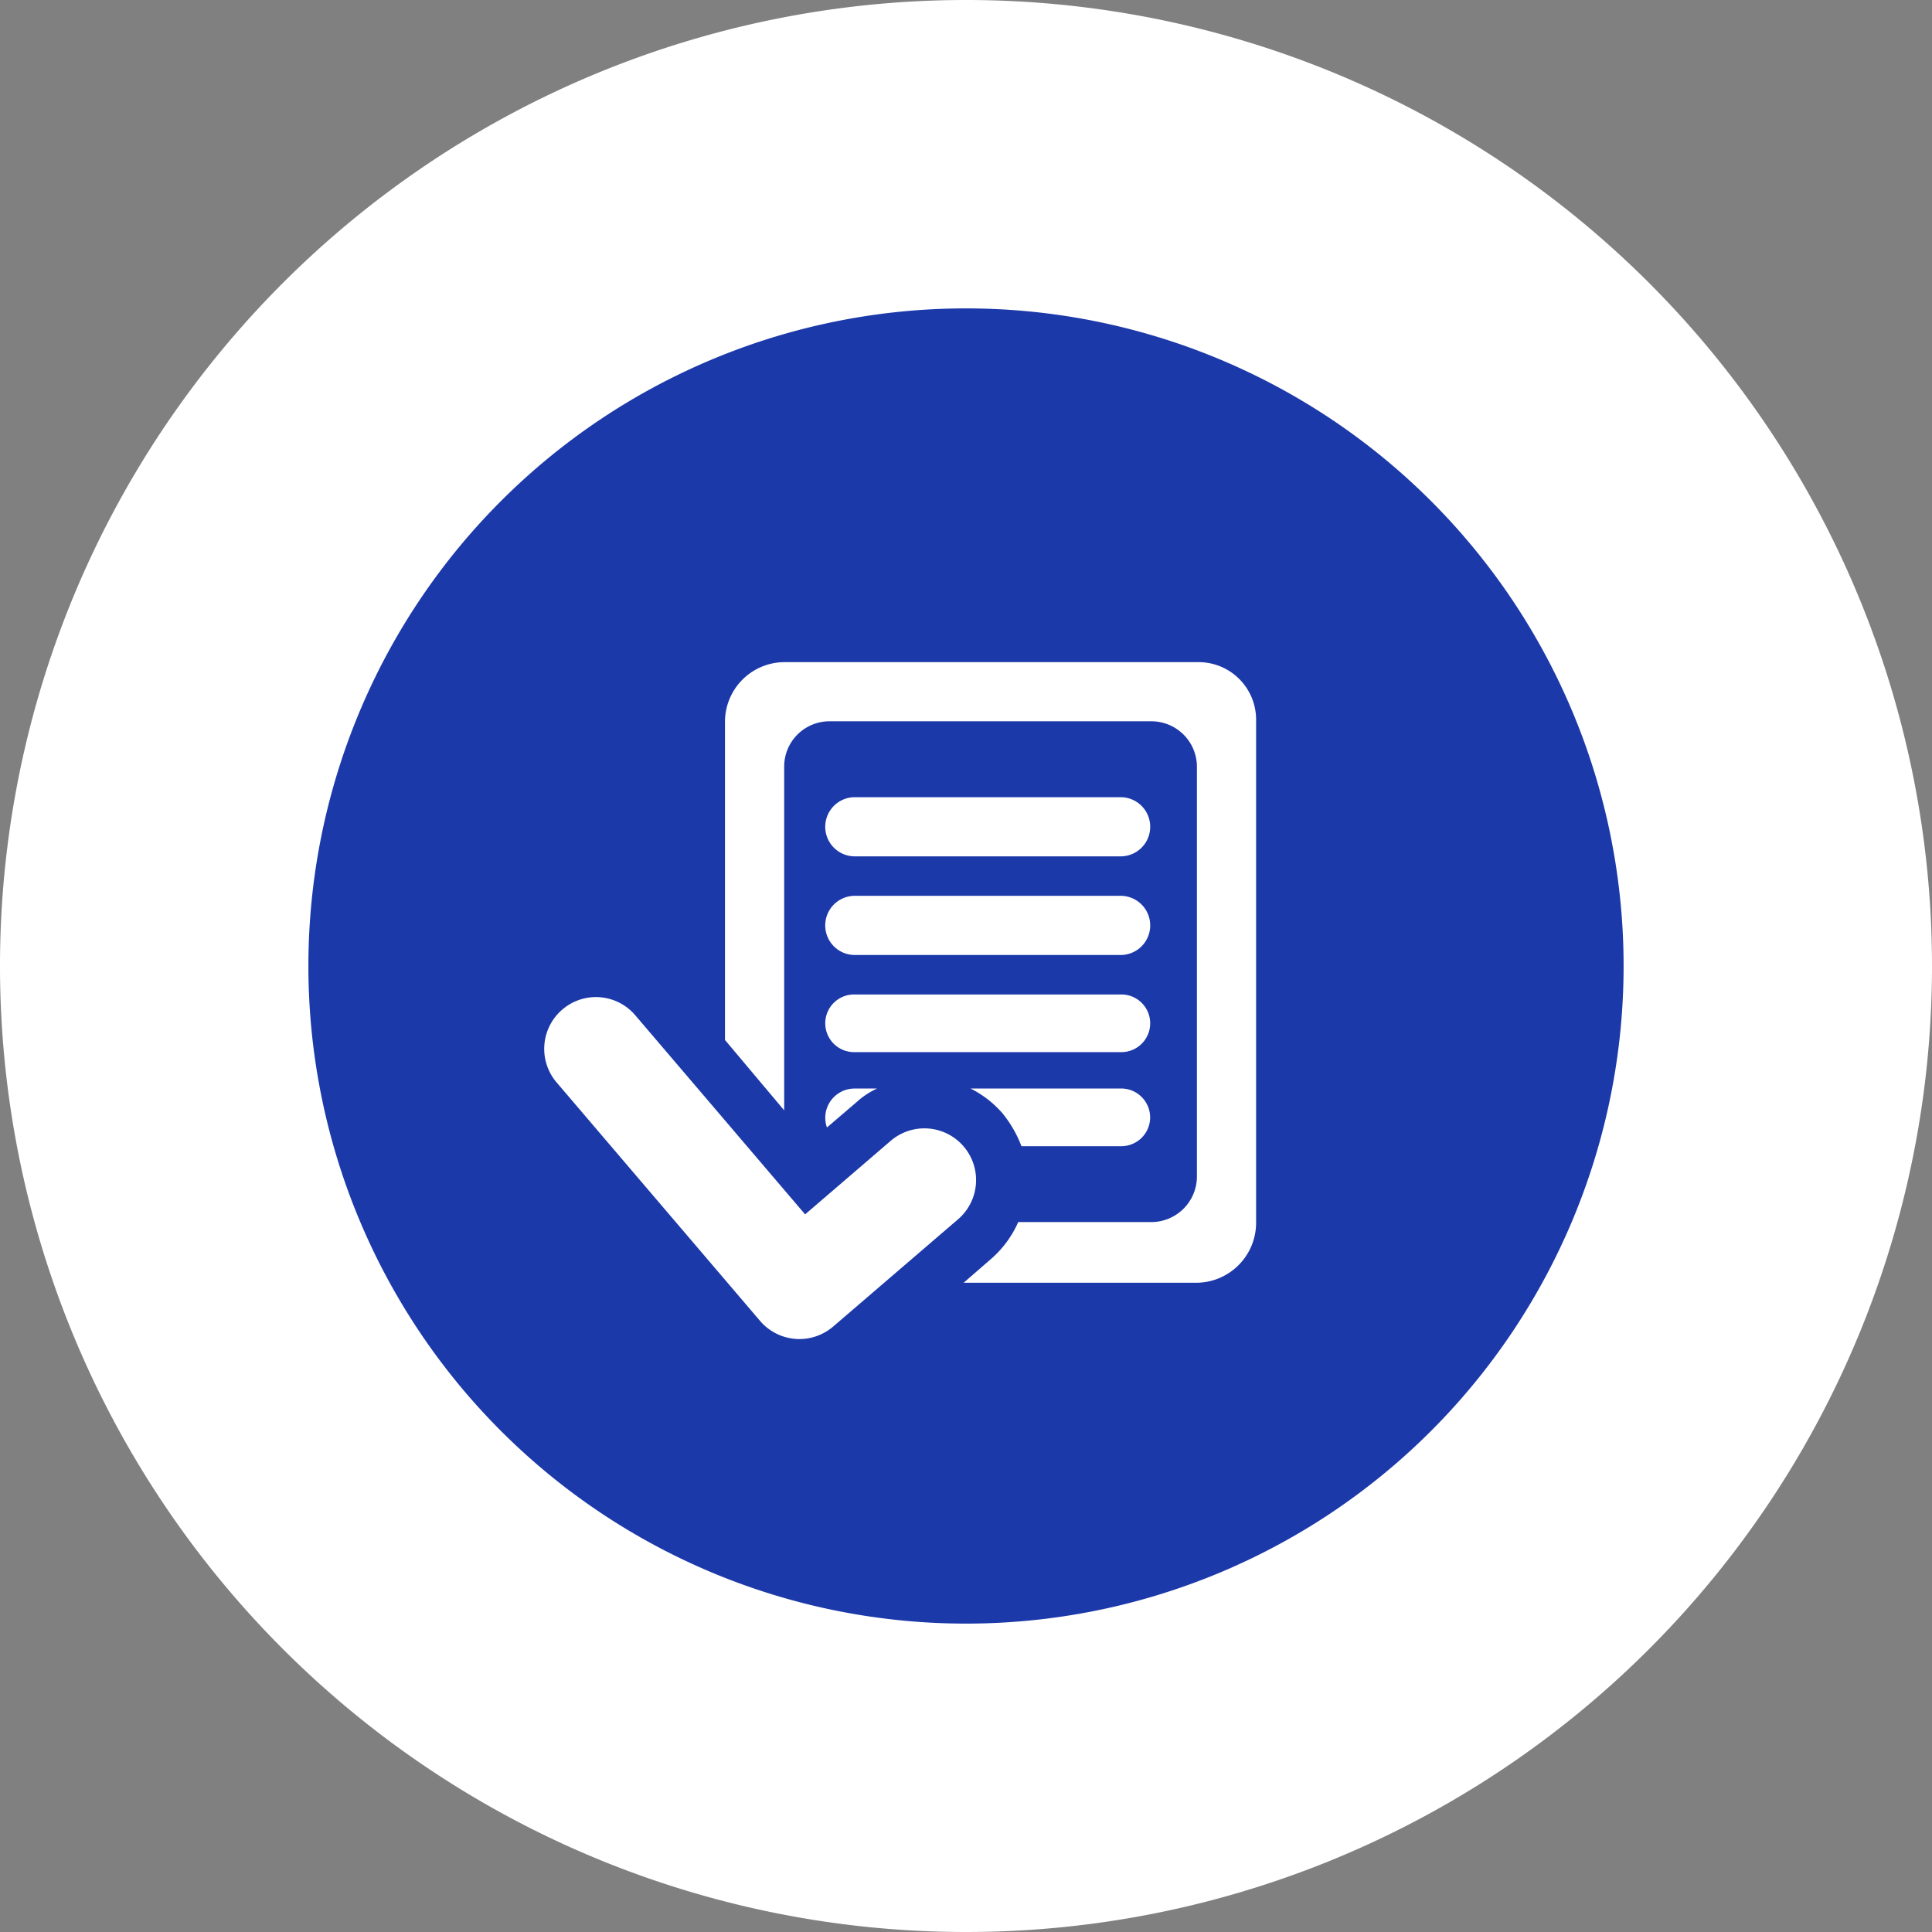 <svg xmlns="http://www.w3.org/2000/svg" width="213" height="213" viewBox="0 0 213 213">
  <rect x="0" y="0" width="213" height="213" fill="#808080" stroke="none"/>
  <g id="ico-modal-conocimientos" transform="translate(-1439 -230)">
    <g id="Group_3739" data-name="Group 3739" transform="translate(1439 230)">
      <path id="Path_7495" data-name="Path 7495" d="M1283.019,703.38a106.5,106.5,0,1,1,106.5-106.5A106.5,106.5,0,0,1,1283.019,703.38Z" transform="translate(-1176.519 -490.38)" fill="#fff"/>
    </g>
    <g id="Group_3740" data-name="Group 3740" transform="translate(1473 264)">
      <path id="Path_7495-2" data-name="Path 7495" d="M1249.019,635.38a72.5,72.5,0,1,1,72.5-72.5A72.5,72.5,0,0,1,1249.019,635.38Z" transform="translate(-1176.519 -490.38)" fill="#1c39aa"/>
    </g>
    <g id="verified-text-paper" transform="translate(1502 303)">
      <g id="Group_3265" data-name="Group 3265" transform="translate(-3)">
        <path id="Path_7549" data-name="Path 7549" d="M32.33,62.509h14.6a5.034,5.034,0,0,0,5.1-4.982V12.267A5.02,5.02,0,0,0,46.93,7.3H11.593a4.992,4.992,0,0,0-5.067,4.965V50.193L0,42.434V7.421A6.58,6.58,0,0,1,6.564.778H52.22a6.341,6.341,0,0,1,6.334,6.376v55.4A6.618,6.618,0,0,1,51.947,69.2H26.31l3.03-2.631A11.572,11.572,0,0,0,32.33,62.509Z" transform="translate(19.929 -0.778)" fill="#fff"/>
        <path id="Path_7550" data-name="Path 7550" d="M7.965,6.794H37.272a3.261,3.261,0,0,1,0,6.522H7.967a3.261,3.261,0,0,1,0-6.522Z" transform="translate(26.275 8.096)" fill="#fff"/>
        <path id="Path_7551" data-name="Path 7551" d="M7.965,11.187H37.272a3.262,3.262,0,0,1,0,6.524H7.967a3.262,3.262,0,0,1,0-6.524Z" transform="translate(26.275 14.576)" fill="#fff"/>
        <path id="Path_7552" data-name="Path 7552" d="M7.965,15.581H37.272a3.179,3.179,0,1,1,0,6.356H7.967a3.179,3.179,0,1,1,0-6.356Z" transform="translate(26.275 21.058)" fill="#fff"/>
        <path id="Path_7553" data-name="Path 7553" d="M24.522,22.956a3.184,3.184,0,0,1-3.252,3.176H10.335a13.191,13.191,0,0,0-2.121-3.661,11.566,11.566,0,0,0-3.495-2.7H21.268A3.2,3.2,0,0,1,24.522,22.956Z" transform="translate(42.28 27.234)" fill="#fff"/>
        <path id="Path_7554" data-name="Path 7554" d="M20.144,19.771H22.59a8.933,8.933,0,0,0-2.267,1.512l-3.247,2.78a3.084,3.084,0,0,1-.188-1.082A3.229,3.229,0,0,1,20.144,19.771Z" transform="translate(14.096 27.239)" fill="#fff"/>
        <path id="Path_7555" data-name="Path 7555" d="M14.51,17.063a5.688,5.688,0,0,1,8.034.644L41.266,39.653l9.358-8.039a5.7,5.7,0,1,1,7.425,8.648L44.355,52.024A5.738,5.738,0,0,1,40.642,53.4c-.153,0-.295,0-.45-.02A5.7,5.7,0,0,1,36.3,51.4L13.862,25.1A5.7,5.7,0,0,1,14.51,17.063Z" transform="translate(-12.503 21.229)" fill="#fff"/>
      </g>
    </g>
  </g>
</svg>
